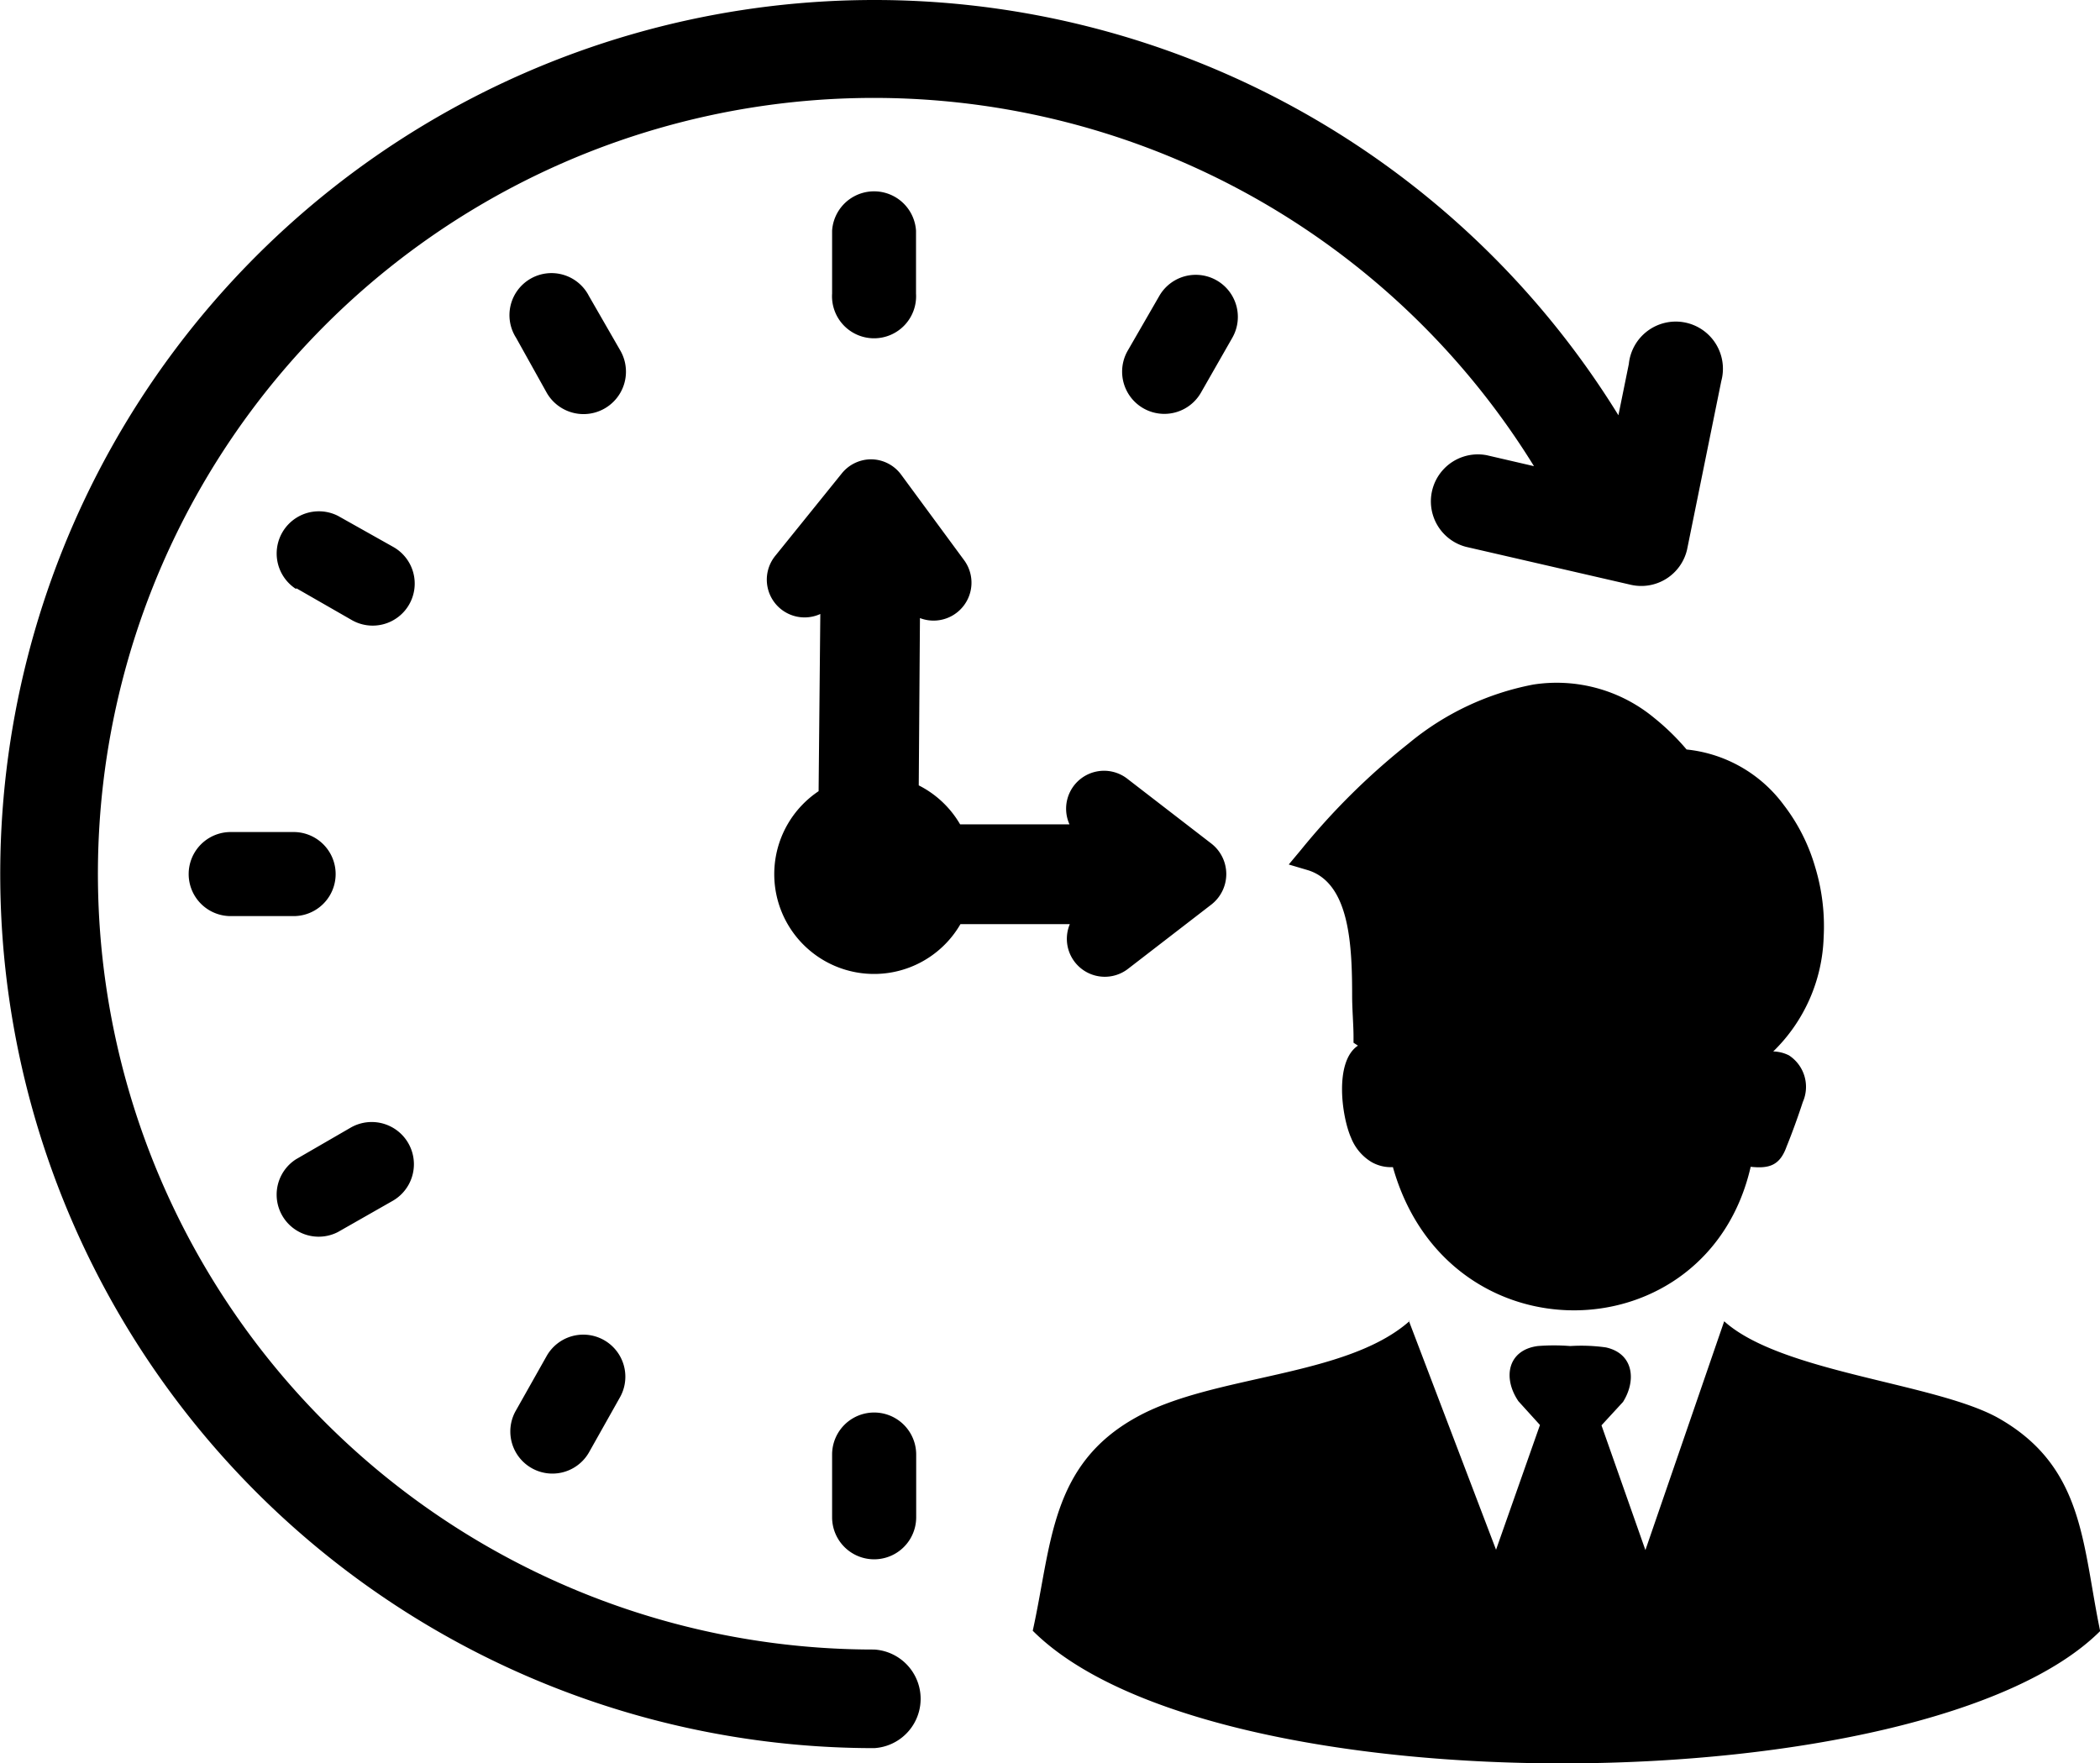 <svg id="Layer_1" data-name="Layer 1" xmlns="http://www.w3.org/2000/svg" viewBox="0 0 122.88 103.18"><title>working-hours</title><path d="M51.15,96.53a2.89,2.89,0,0,1,0,5.77,51.15,51.15,0,1,1,43.55-78l.61-3a2.76,2.76,0,1,1,5.41,1l-2,9.85a2.75,2.75,0,0,1-3.3,2.07L85.78,32A2.75,2.75,0,0,1,87,26.64l2.76.64A45.4,45.4,0,1,0,51.15,96.53ZM70.9,49.38a2.26,2.26,0,0,1,0,3.54L66,56.7a2.22,2.22,0,0,1-3.4-2.62H56.2a5.84,5.84,0,1,1-8.3-7.78L48,35.93a2.21,2.21,0,0,1-2.63-3.41l3.89-4.82a2.21,2.21,0,0,1,1.65-.82h0a2.2,2.2,0,0,1,1.83.91l3.68,5a2.22,2.22,0,0,1-2.59,3.38l-.07,9.79a5.84,5.84,0,0,1,2.42,2.28h6.4A2.22,2.22,0,0,1,66,45.6l4.9,3.78ZM82.44,77.3l5.1,13.39,2.57-7.3L88.85,82c-.94-1.38-.62-3,1.13-3.23a11.93,11.93,0,0,1,1.9,0,10.36,10.36,0,0,1,2.09.08c1.62.36,1.79,1.93,1,3.19l-1.26,1.37,2.57,7.3,4.61-13.39c3.33,3,12.29,3.6,16,5.64,5.08,2.85,4.94,7.4,6,12.49C112.76,105.55,71,106,60.43,95.43c1.11-5,1-9.69,6.06-12.49,4.5-2.51,12.26-2.32,16-5.64Zm-.94-9A2.28,2.28,0,0,1,80.25,68a2.9,2.9,0,0,1-1.19-1.41c-.55-1.23-1-4.47.4-5.4l-.26-.17,0-.36c0-.65-.07-1.44-.08-2.27,0-3-.11-6.74-2.63-7.48l-1.08-.32.71-.85a40.54,40.54,0,0,1,6.3-6.23,16.17,16.17,0,0,1,7.3-3.45A8.94,8.94,0,0,1,96.78,42a13.86,13.86,0,0,1,1.91,1.86,8.09,8.09,0,0,1,5.68,3.24,10.92,10.92,0,0,1,1.84,3.63,11.93,11.93,0,0,1,.5,4.12,9.75,9.75,0,0,1-2.95,6.68,2.16,2.16,0,0,1,.92.23,2.2,2.2,0,0,1,.81,2.73c-.27.83-.62,1.8-.95,2.61-.39,1.09-1,1.3-2.1,1.18-2.52,11-17.75,11.4-20.94,0ZM30.2,19.77a2.46,2.46,0,1,1,4.26-2.45l1.83,3.18A2.46,2.46,0,1,1,32,23L30.2,19.77ZM17.31,34.46a2.47,2.47,0,0,1,2.47-4.27L23,32a2.46,2.46,0,1,1-2.46,4.26l-3.19-1.83ZM13.5,53.61a2.46,2.46,0,1,1,0-4.92h3.68a2.46,2.46,0,0,1,0,4.92ZM19.77,72.1a2.46,2.46,0,0,1-2.45-4.26L20.5,66A2.46,2.46,0,1,1,23,70.26L19.77,72.1ZM67.84,17.31a2.46,2.46,0,0,1,4.26,2.47L70.26,23A2.46,2.46,0,1,1,66,20.5l1.84-3.19ZM34.46,85a2.46,2.46,0,0,1-4.27-2.46L32,79.33a2.46,2.46,0,0,1,4.26,2.47L34.46,85ZM48.69,13.5a2.46,2.46,0,0,1,4.91,0v3.68a2.46,2.46,0,1,1-4.91,0V13.5Zm4.92,75.29a2.46,2.46,0,1,1-4.92,0V85.12a2.46,2.46,0,1,1,4.92,0v3.67Z"/></svg>